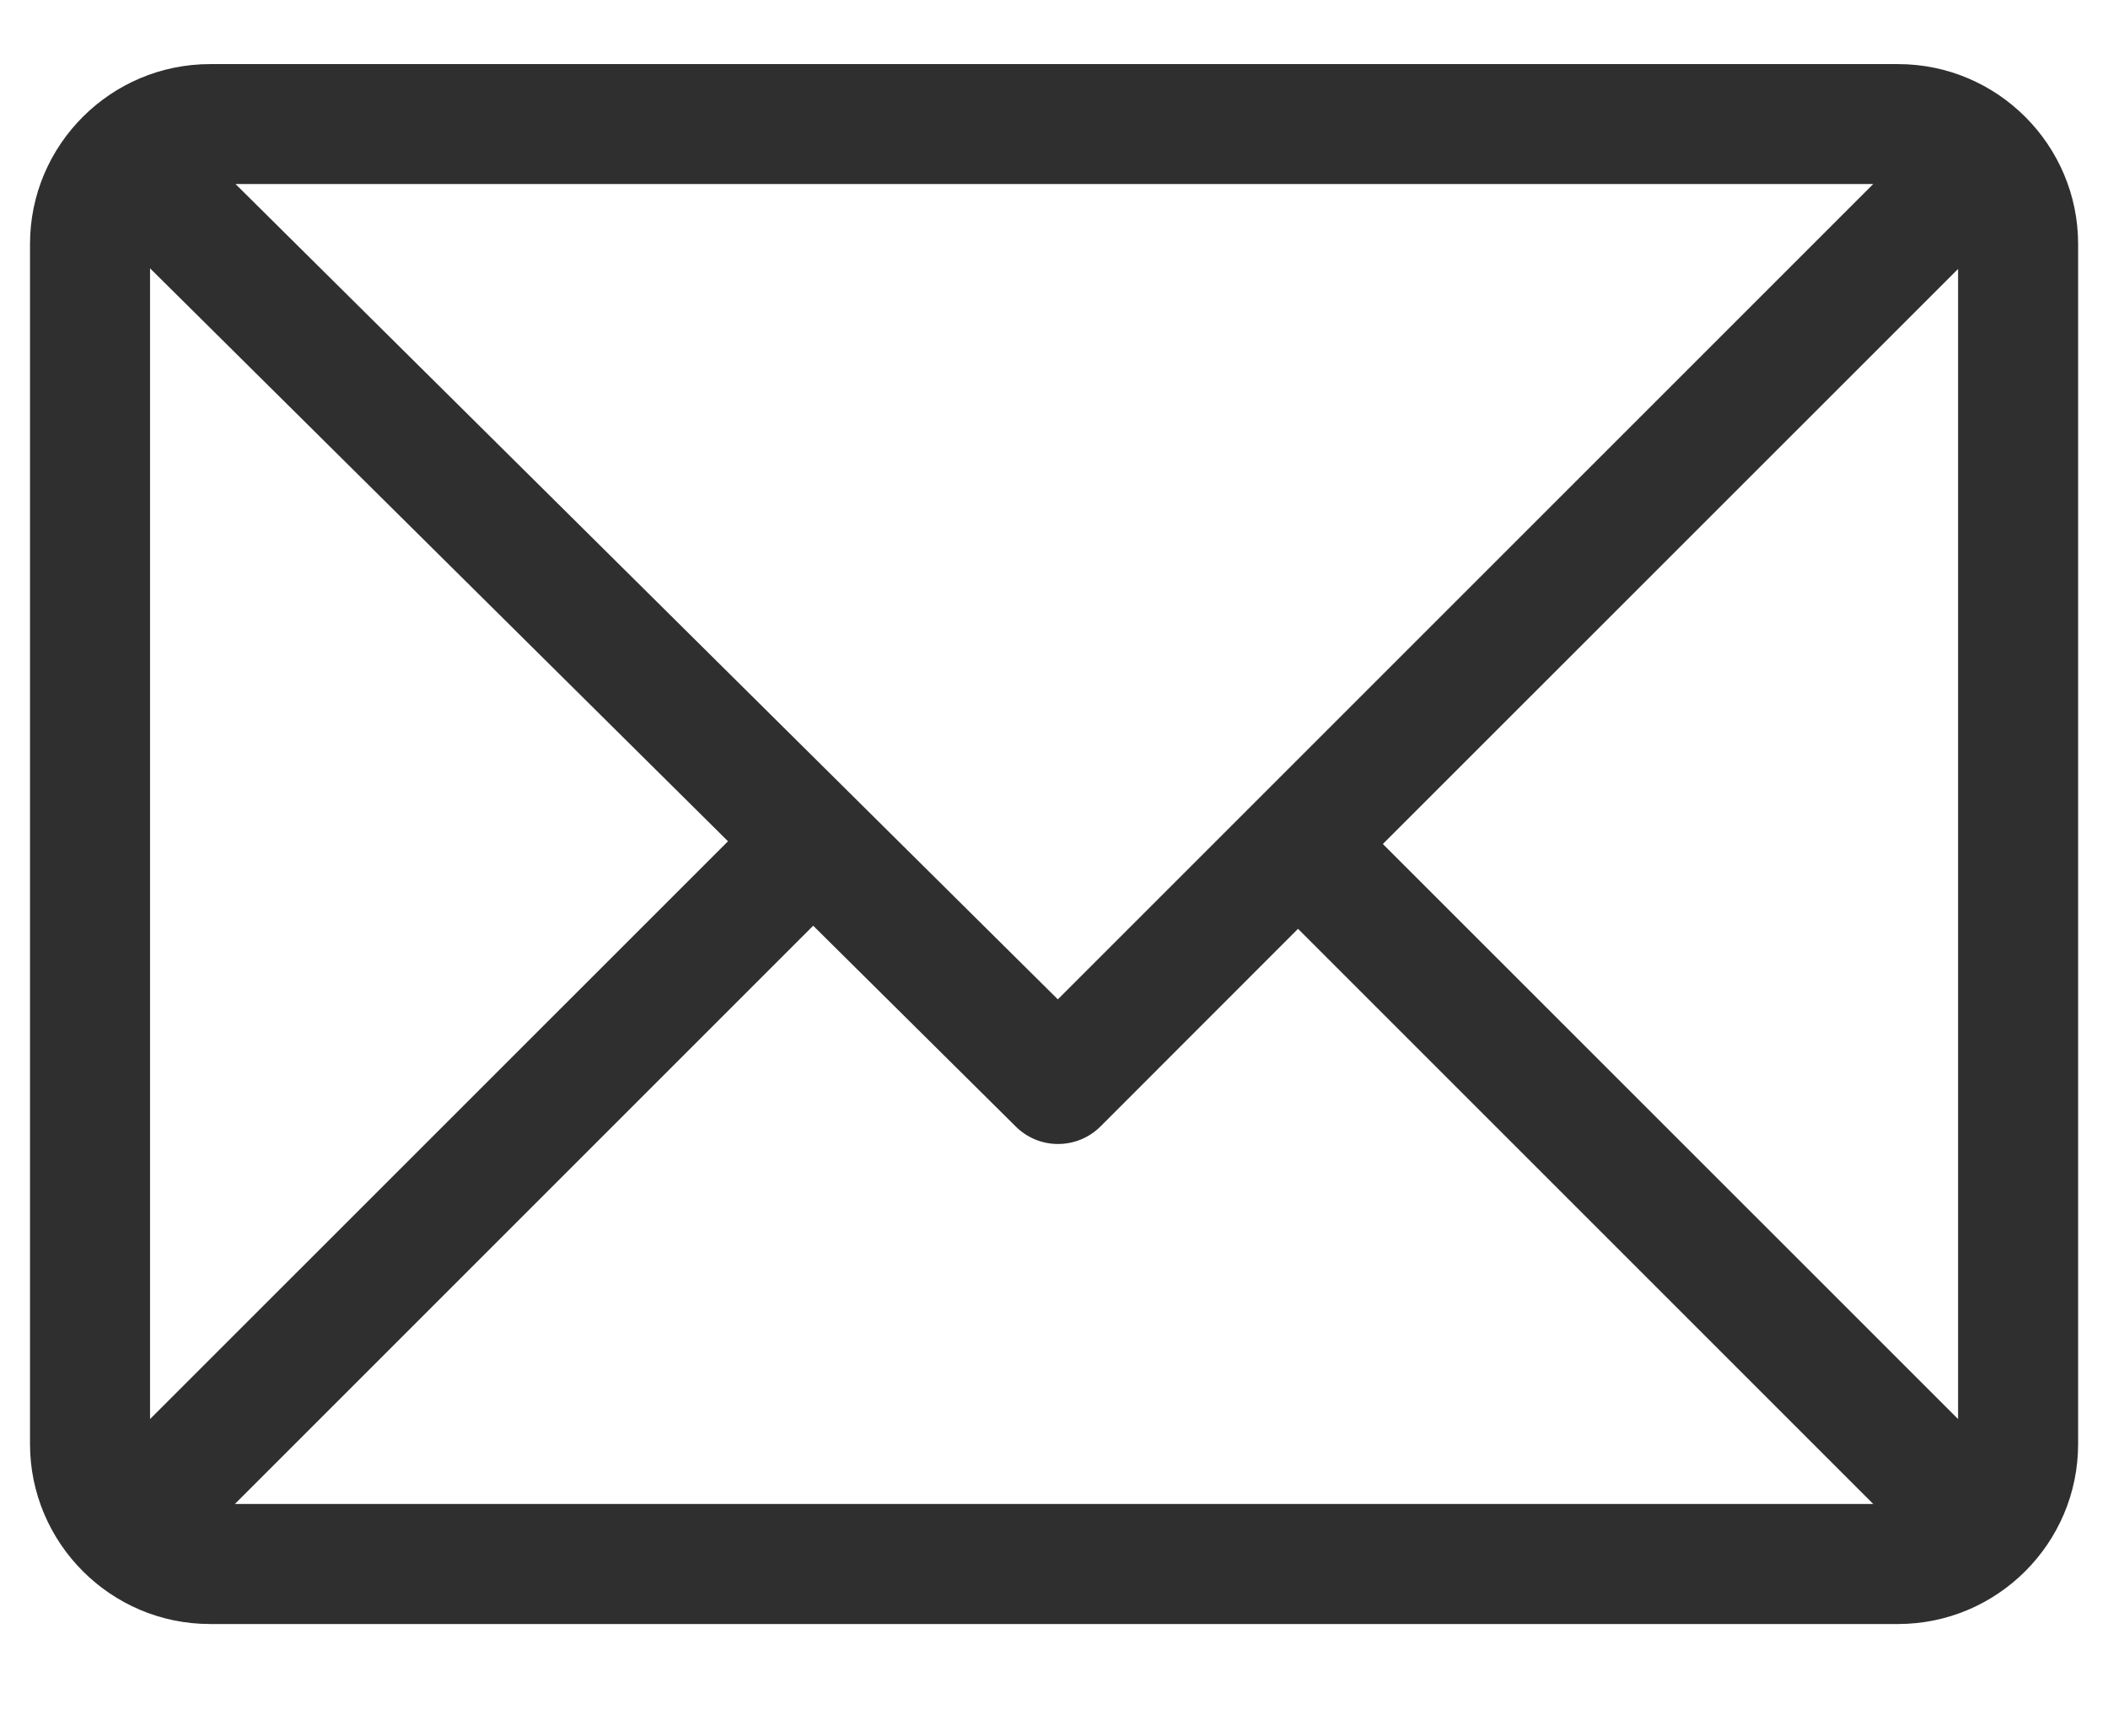 <svg width="17" height="14" viewBox="0 0 17 14" fill="none" xmlns="http://www.w3.org/2000/svg">
<path d="M15.307 0.517H1.694C0.894 0.517 0.242 1.168 0.242 1.968V11.646C0.242 12.443 0.891 13.098 1.694 13.098H15.307C16.105 13.098 16.759 12.448 16.759 11.646V1.968C16.759 1.171 16.109 0.517 15.307 0.517ZM15.107 1.484L8.531 8.06L1.899 1.484H15.107ZM1.21 11.445V2.164L5.871 6.785L1.21 11.445ZM1.894 12.13L6.558 7.466L8.192 9.086C8.381 9.274 8.686 9.273 8.875 9.085L10.468 7.491L15.107 12.13H1.894ZM15.791 11.445L11.152 6.807L15.791 2.169V11.445Z" fill="#2F2F2F"/>
</svg>
